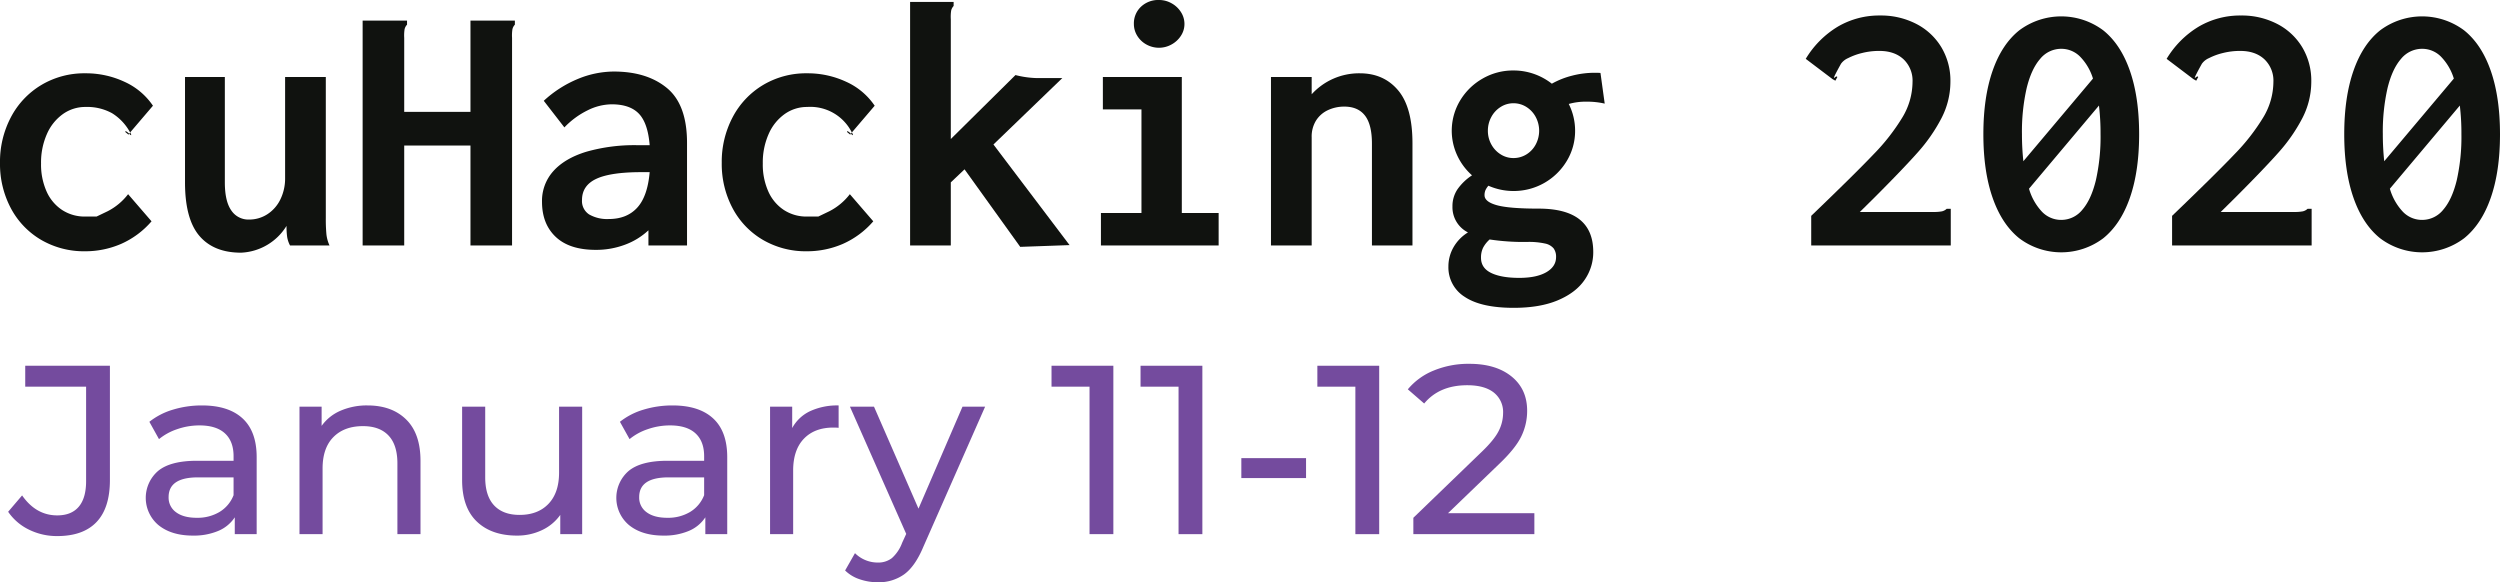 <svg id="Layer_1" data-name="Layer 1" xmlns="http://www.w3.org/2000/svg" width="989.261" height="230.406" viewBox="0 0 989.261 230.406"><defs><style>.cls-1{fill:#10120f;}.cls-2{fill:#744b9e;}</style></defs><title>promoText</title><path class="cls-1" d="M49.88,105.85s1.452-.697,4.358-2.092a23.878,23.878,0,0,0,8.123-6.763l9.274,10.738a34.138,34.138,0,0,1-12.097,8.96,35.56,35.56,0,0,1-14.189,2.893,33.607,33.607,0,0,1-17.431-4.532,31.614,31.614,0,0,1-11.958-12.516A37.334,37.334,0,0,1,11.67,84.584a37.809,37.809,0,0,1,4.288-17.989,32.354,32.354,0,0,1,11.993-12.76,33.157,33.157,0,0,1,17.536-4.671A36.036,36.036,0,0,1,60.897,52.51a26.989,26.989,0,0,1,11.295,9.483L63.267,72.452l-.07.14a.061.061,0,0,1-.069-.07,20.224,20.224,0,0,0-7.112-7.565A20.413,20.413,0,0,0,45.487,62.481a15.224,15.224,0,0,0-8.89,2.789,18.948,18.948,0,0,0-6.345,7.879,27.796,27.796,0,0,0-2.336,11.714,26.136,26.136,0,0,0,2.196,11.086,16.977,16.977,0,0,0,6.171,7.321,16.274,16.274,0,0,0,9.064,2.58ZM61.245,72.312c0-.14.046-.21.14-.21q.418,0,1.395.976l-.279.349-1.255-1.046Zm2.371,1.255a.062.062,0,0,1-.07.07c-.139,0-.395-.185-.767-.558l.418-.488A4.392,4.392,0,0,1,63.616,73.567Z" transform="translate(-11.67 -20.158)"/><path class="cls-1" d="M90.564,113.485q-5.684-6.658-5.683-21.162V50.628H100.64V92.324q0,7.461,2.545,11.086a8.1,8.1,0,0,0,7.007,3.626,13.203,13.203,0,0,0,7.252-2.092,14.414,14.414,0,0,0,5.16-5.857,18.753,18.753,0,0,0,1.883-8.506V50.628h16.107v55.78a64.024,64.024,0,0,0,.244,6.484,14.383,14.383,0,0,0,1.22,4.393H126.438a10.755,10.755,0,0,1-1.15-3.451,31.041,31.041,0,0,1-.244-4.289,22.214,22.214,0,0,1-17.989,10.599Q96.246,120.144,90.564,113.485Z" transform="translate(-11.67 -20.158)"/><path class="cls-1" d="M155.165,28.316h17.571v1.603a3.865,3.865,0,0,0-.976,1.848,16.432,16.432,0,0,0-.14,3.382V64.434h26.217V28.316h17.571v1.603a3.866,3.866,0,0,0-.976,1.848,16.441,16.441,0,0,0-.14,3.382v82.136H197.837V77.751H171.62v39.534H155.165Z" transform="translate(-11.67 -20.158)"/><path class="cls-1" d="M275.616,55.02q7.913,6.554,7.914,21.685v40.58H268.26v-5.997a27.497,27.497,0,0,1-9.239,5.683,32.375,32.375,0,0,1-11.609,2.057q-10.39,0-15.828-5.125t-5.439-13.91a17.546,17.546,0,0,1,4.498-12.132q4.497-5.021,12.969-7.635a69.141,69.141,0,0,1,20.255-2.615h4.881q-.698-8.715-4.253-12.446t-10.808-3.73a21.815,21.815,0,0,0-9.552,2.406,32.422,32.422,0,0,0-9.134,6.729l-8.158-10.529a45.321,45.321,0,0,1,13.492-8.646,37.557,37.557,0,0,1,14.189-2.928Q267.702,48.466,275.616,55.02Zm-11.818,47.343q4.113-4.461,4.951-14.085h-3.208q-12.272,0-17.919,2.65t-5.648,8.367a6.299,6.299,0,0,0,2.824,5.718,14.299,14.299,0,0,0,7.774,1.812Q259.684,106.826,263.797,102.364Z" transform="translate(-11.67 -20.158)"/><path class="cls-1" d="M335.475,105.85s1.452-.697,4.358-2.092a23.88,23.88,0,0,0,8.123-6.763l9.273,10.738a34.138,34.138,0,0,1-12.097,8.96,35.56,35.56,0,0,1-14.189,2.893,33.607,33.607,0,0,1-17.431-4.532,31.615,31.615,0,0,1-11.958-12.516,37.334,37.334,0,0,1-4.288-17.954,37.809,37.809,0,0,1,4.288-17.989,32.354,32.354,0,0,1,11.993-12.76,33.157,33.157,0,0,1,17.536-4.671A36.036,36.036,0,0,1,346.491,52.51a26.988,26.988,0,0,1,11.295,9.483l-8.925,10.459-.07.14a.061.061,0,0,1-.069-.07A18.371,18.371,0,0,0,331.082,62.481a15.225,15.225,0,0,0-8.89,2.789,18.948,18.948,0,0,0-6.345,7.879,27.796,27.796,0,0,0-2.336,11.714,26.137,26.137,0,0,0,2.196,11.086,16.978,16.978,0,0,0,6.171,7.321,16.274,16.274,0,0,0,9.064,2.58ZM346.84,72.312c0-.14.046-.21.14-.21q.418,0,1.395.976l-.279.349L346.84,72.382Zm2.371,1.255a.062.062,0,0,1-.07.07c-.139,0-.395-.185-.767-.558l.418-.488A4.392,4.392,0,0,1,349.21,73.567Z" transform="translate(-11.67 -20.158)"/><path class="cls-1" d="M393.346,87.164l-5.439,5.16v24.962H371.801v-96.36h17.222v1.603a3.864,3.864,0,0,0-.976,1.848,16.429,16.429,0,0,0-.14,3.381V75.171l25.589-25.31a37.886,37.886,0,0,0,8.158,1.185h10.389L404.781,77.332l30.122,39.813-19.523.697Z" transform="translate(-11.67 -20.158)"/><path class="cls-1" d="M447.314,117.285v-12.83h16.037V63.457h-15.27V50.628h31.237v53.828h14.573v12.83Zm17.989-79.522a9.762,9.762,0,0,1-3.626-3.452,8.776,8.776,0,0,1-1.325-4.671,9.032,9.032,0,0,1,2.789-6.798,9.93,9.93,0,0,1,7.182-2.685,10.032,10.032,0,0,1,4.916,1.29,10.161,10.161,0,0,1,3.73,3.486,8.63,8.63,0,0,1,1.395,4.707,8.457,8.457,0,0,1-1.395,4.671,10.257,10.257,0,0,1-3.73,3.452,10.213,10.213,0,0,1-9.936,0Z" transform="translate(-11.67 -20.158)"/><path class="cls-1" d="M514.599,50.628h16.107v6.833A25.361,25.361,0,0,1,549.74,49.164q9.482,0,15.165,6.729t5.683,20.953v40.441H554.551V76.984q0-7.53-2.754-11.086t-8.192-3.556a15.114,15.114,0,0,0-6.38,1.359,11.065,11.065,0,0,0-4.741,4.079,11.973,11.973,0,0,0-1.778,6.693v42.812H514.599Z" transform="translate(-11.67 -20.158)"/><path class="cls-1" d="M642.126,119.865a19.143,19.143,0,0,1-3.451,11.086q-3.451,5.021-10.528,8.018T610.68,141.968q-12.899,0-19.384-4.323a13.713,13.713,0,0,1-6.484-12.062,15.213,15.213,0,0,1,1.987-7.53,16.486,16.486,0,0,1,5.753-5.927,11.134,11.134,0,0,1-6.137-10.249,11.889,11.889,0,0,1,2.022-6.868,21.201,21.201,0,0,1,5.718-5.473,23.976,23.976,0,0,1-5.893-7.949,23.206,23.206,0,0,1,1.185-21.65,24.483,24.483,0,0,1,8.891-8.681A24.051,24.051,0,0,1,610.54,48.048a24.318,24.318,0,0,1,8.123,1.36,24.676,24.676,0,0,1,7.077,3.87,32.74,32.74,0,0,1,7.983-3.172,35.759,35.759,0,0,1,9.03-1.15q1.463,0,2.231.069l1.674,12.132a30.885,30.885,0,0,0-7.042-.767,24.584,24.584,0,0,0-7.182.907,23.398,23.398,0,0,1,2.51,10.598,22.906,22.906,0,0,1-3.277,11.923A24.447,24.447,0,0,1,610.54,95.74a24.589,24.589,0,0,1-9.9-2.092,7.067,7.067,0,0,0-1.185,1.812,5.035,5.035,0,0,0-.349,1.953q0,2.58,4.846,3.939t16.56,1.359Q642.125,102.712,642.126,119.865Zm-18.582,8.018q3.87-2.232,3.87-5.996a5.584,5.584,0,0,0-.977-3.452,6.011,6.011,0,0,0-3.416-1.917,29.246,29.246,0,0,0-6.903-.627,90.102,90.102,0,0,1-14.99-.976,11.544,11.544,0,0,0-2.615,3.312,8.874,8.874,0,0,0-.802,3.939q0,4.043,4.009,5.996,4.009,1.951,11.122,1.953Q619.674,130.115,623.544,127.883ZM605.485,62.481a10.491,10.491,0,0,0-3.695,3.975,11.241,11.241,0,0,0-1.359,5.438,11.042,11.042,0,0,0,1.359,5.404,10.561,10.561,0,0,0,3.695,3.939,9.34,9.34,0,0,0,5.055,1.464,9.632,9.632,0,0,0,5.125-1.43,10.229,10.229,0,0,0,3.695-3.94,11.552,11.552,0,0,0,0-10.877,10.499,10.499,0,0,0-3.695-3.975,9.462,9.462,0,0,0-5.125-1.464A9.34,9.34,0,0,0,605.485,62.481Z" transform="translate(-11.67 -20.158)"/><path class="cls-1" d="M728.376,105.571q17.221-16.525,24.717-24.404A80.601,80.601,0,0,0,764.528,66.49a27.442,27.442,0,0,0,3.94-13.91,11.652,11.652,0,0,0-3.556-8.96q-3.557-3.311-9.553-3.312a27.812,27.812,0,0,0-6.903.836,25.027,25.027,0,0,0-5.508,2.022,6.674,6.674,0,0,0-2.789,2.231q-2.789,5.02-2.789,5.508a.062.062,0,0,0,.069.07,3.177,3.177,0,0,0,.419-.279,1.642,1.642,0,0,1,.522-.279c.163-.045.268.047.314.279l-.768,1.394-1.115-.627-10.599-8.018a37.247,37.247,0,0,1,12.655-12.725,32.35,32.35,0,0,1,16.77-4.428,30.431,30.431,0,0,1,14.293,3.312,24.78,24.78,0,0,1,9.937,9.239A25.721,25.721,0,0,1,783.459,52.44a31.423,31.423,0,0,1-3.591,14.573A65.841,65.841,0,0,1,770.455,80.54q-5.823,6.554-17.118,17.85l-5.717,5.647h29.075a16.845,16.845,0,0,0,3.382-.244,4.14,4.14,0,0,0,1.917-1.011h1.604v14.503H728.376Z" transform="translate(-11.67 -20.158)"/><path class="cls-1" d="M843.911,32.15q6.902,5.509,10.563,16.002,3.661,10.495,3.66,25.136t-3.66,25.136q-3.661,10.495-10.563,16.037a27.612,27.612,0,0,1-33.189,0q-6.902-5.544-10.563-16.037t-3.66-25.136q0-14.643,3.66-25.136T810.722,32.15a27.751,27.751,0,0,1,33.189,0ZM818.949,43.481q-3.486,4.01-5.334,11.609a77.973,77.973,0,0,0-1.848,18.198,100.466,100.466,0,0,0,.558,10.668l27.542-32.701a21.285,21.285,0,0,0-5.16-8.751,10.441,10.441,0,0,0-7.391-3.033A10.726,10.726,0,0,0,818.949,43.481Zm16.734,59.65q3.486-4.043,5.334-11.644a77.964,77.964,0,0,0,1.848-18.198,93.342,93.342,0,0,0-.628-11.365l-27.681,32.91a22.225,22.225,0,0,0,5.194,9.169,10.476,10.476,0,0,0,7.565,3.172A10.692,10.692,0,0,0,835.684,103.131Z" transform="translate(-11.67 -20.158)"/><path class="cls-1" d="M871.174,105.571q17.221-16.525,24.717-24.404A80.602,80.602,0,0,0,907.326,66.49a27.442,27.442,0,0,0,3.939-13.91,11.652,11.652,0,0,0-3.556-8.96q-3.557-3.311-9.553-3.312a27.814,27.814,0,0,0-6.903.836,25.026,25.026,0,0,0-5.508,2.022,6.674,6.674,0,0,0-2.789,2.231q-2.789,5.02-2.789,5.508a.061.061,0,0,0,.069.07,3.176,3.176,0,0,0,.419-.279,1.642,1.642,0,0,1,.522-.279c.163-.045.268.047.315.279l-.768,1.394-1.115-.627-10.599-8.018A37.247,37.247,0,0,1,881.667,30.721a32.35,32.35,0,0,1,16.77-4.428,30.432,30.432,0,0,1,14.293,3.312,24.78,24.78,0,0,1,9.937,9.239A25.72,25.72,0,0,1,926.257,52.44a31.422,31.422,0,0,1-3.591,14.573A65.837,65.837,0,0,1,913.253,80.54q-5.823,6.554-17.118,17.85l-5.717,5.647h29.075a16.846,16.846,0,0,0,3.382-.244,4.141,4.141,0,0,0,1.917-1.011h1.603v14.503H871.174Z" transform="translate(-11.67 -20.158)"/><path class="cls-1" d="M986.708,32.15Q993.61,37.66,997.271,48.152q3.661,10.495,3.66,25.136t-3.66,25.136q-3.661,10.495-10.563,16.037a27.612,27.612,0,0,1-33.189,0q-6.902-5.544-10.563-16.037t-3.66-25.136q0-14.643,3.66-25.136T953.519,32.15a27.751,27.751,0,0,1,33.189,0ZM961.746,43.481q-3.486,4.01-5.334,11.609a77.973,77.973,0,0,0-1.848,18.198,100.466,100.466,0,0,0,.558,10.668l27.542-32.701a21.285,21.285,0,0,0-5.16-8.751,10.441,10.441,0,0,0-7.391-3.033A10.726,10.726,0,0,0,961.746,43.481Zm16.734,59.65q3.486-4.043,5.334-11.644a77.964,77.964,0,0,0,1.848-18.198,93.362,93.362,0,0,0-.628-11.365l-27.681,32.91a22.225,22.225,0,0,0,5.194,9.169,10.476,10.476,0,0,0,7.565,3.172A10.692,10.692,0,0,0,978.481,103.131Z" transform="translate(-11.67 -20.158)"/><path class="cls-2" d="M23.177,229.763A21.178,21.178,0,0,1,14.895,222.67l5.521-6.474q5.52,7.903,13.899,7.901,5.616,0,8.521-3.427,2.903-3.428,2.903-10.091V173.167H21.654v-8.282h33.51v45.219q0,11.045-5.284,16.612-5.283,5.569-15.565,5.569A24.943,24.943,0,0,1,23.177,229.763Z" transform="translate(-11.67 -20.158)"/><path class="cls-2" d="M107.665,185.733q5.569,5.14,5.569,15.326v30.464h-8.663v-6.664a14.447,14.447,0,0,1-6.521,5.379,24.899,24.899,0,0,1-10.043,1.856q-8.474,0-13.566-4.094a14.069,14.069,0,0,1-.238-21.467q4.855-4.046,15.422-4.046h14.47V200.68q0-5.902-3.427-9.044t-10.091-3.142a26.72,26.72,0,0,0-8.758,1.476,22.583,22.583,0,0,0-7.235,3.95l-3.808-6.854a27.633,27.633,0,0,1,9.329-4.807,39.046,39.046,0,0,1,11.519-1.666Q102.095,180.593,107.665,185.733Zm-9.091,36.984a13.354,13.354,0,0,0,5.521-6.616v-7.045H90.005q-11.616,0-11.614,7.807a7.06,7.06,0,0,0,2.951,5.997q2.95,2.191,8.187,2.189A16.973,16.973,0,0,0,98.573,222.718Z" transform="translate(-11.67 -20.158)"/><path class="cls-2" d="M172.398,186.161q5.663,5.569,5.665,16.327v29.035h-9.139V203.535q0-7.33-3.522-11.043t-10.091-3.713q-7.425,0-11.709,4.332t-4.284,12.423v25.989h-9.139v-50.455h8.758v7.616a17.767,17.767,0,0,1,7.473-5.998,26.123,26.123,0,0,1,10.709-2.094Q166.734,180.593,172.398,186.161Z" transform="translate(-11.67 -20.158)"/><path class="cls-2" d="M242.036,181.068v50.455H233.373v-7.616a18.376,18.376,0,0,1-7.283,6.046,22.726,22.726,0,0,1-9.853,2.142q-10.091,0-15.898-5.569-5.808-5.569-5.807-16.422V181.068h9.139v27.988q0,7.332,3.522,11.091,3.521,3.762,10.091,3.76,7.233,0,11.424-4.379,4.188-4.377,4.189-12.376V181.068Z" transform="translate(-11.67 -20.158)"/><path class="cls-2" d="M293.87,185.733q5.569,5.14,5.569,15.326v30.464h-8.663v-6.664a14.448,14.448,0,0,1-6.521,5.379,24.899,24.899,0,0,1-10.043,1.856q-8.474,0-13.566-4.094a14.069,14.069,0,0,1-.238-21.467q4.854-4.046,15.422-4.046H290.3V200.68q0-5.902-3.427-9.044t-10.091-3.142a26.72,26.72,0,0,0-8.758,1.476,22.583,22.583,0,0,0-7.235,3.95l-3.808-6.854a27.632,27.632,0,0,1,9.329-4.807,39.045,39.045,0,0,1,11.519-1.666Q288.301,180.593,293.87,185.733Zm-9.091,36.984a13.354,13.354,0,0,0,5.521-6.616v-7.045H276.211q-11.615,0-11.614,7.807a7.06,7.06,0,0,0,2.951,5.997q2.949,2.191,8.187,2.189A16.973,16.973,0,0,0,284.779,222.718Z" transform="translate(-11.67 -20.158)"/><path class="cls-2" d="M332.187,182.877a25.56,25.56,0,0,1,11.329-2.284v8.854a18.051,18.051,0,0,0-2.094-.096q-7.425,0-11.662,4.427t-4.236,12.613v25.133h-9.139v-50.455h8.758v8.473A15.592,15.592,0,0,1,332.187,182.877Z" transform="translate(-11.67 -20.158)"/><path class="cls-2" d="M401.49,181.068l-24.466,55.501q-3.238,7.711-7.568,10.853a17.283,17.283,0,0,1-10.424,3.142,22.038,22.038,0,0,1-7.188-1.19,14.747,14.747,0,0,1-5.759-3.475l3.903-6.854a12.723,12.723,0,0,0,9.044,3.713,8.736,8.736,0,0,0,5.569-1.761,15.053,15.053,0,0,0,4.046-6.046l1.618-3.522-22.276-50.36h9.52L375.12,221.433l17.421-40.364Z" transform="translate(-11.67 -20.158)"/><path class="cls-2" d="M452.229,164.885v66.639h-9.425V173.167h-15.041v-8.282Z" transform="translate(-11.67 -20.158)"/><path class="cls-2" d="M487.452,164.885v66.639h-9.425V173.167h-15.041v-8.282Z" transform="translate(-11.67 -20.158)"/><path class="cls-2" d="M502.874,201.44h25.607v7.901H502.874Z" transform="translate(-11.67 -20.158)"/><path class="cls-2" d="M557.423,164.885v66.639H547.998V173.167H532.957v-8.282Z" transform="translate(-11.67 -20.158)"/><path class="cls-2" d="M618.825,223.241v8.282H570.94V225.05l27.132-26.18q4.948-4.759,6.663-8.234a15.681,15.681,0,0,0,1.714-6.997,9.8,9.8,0,0,0-3.665-8.14q-3.667-2.902-10.52-2.903-11.045,0-17.04,7.235l-6.474-5.617a25.973,25.973,0,0,1,10.233-7.425,36.102,36.102,0,0,1,14.137-2.666q10.472,0,16.66,4.998t6.188,13.565a23.03,23.03,0,0,1-2.284,10.091q-2.285,4.762-8.663,10.853l-20.373,19.611Z" transform="translate(-11.67 -20.158)"/></svg>